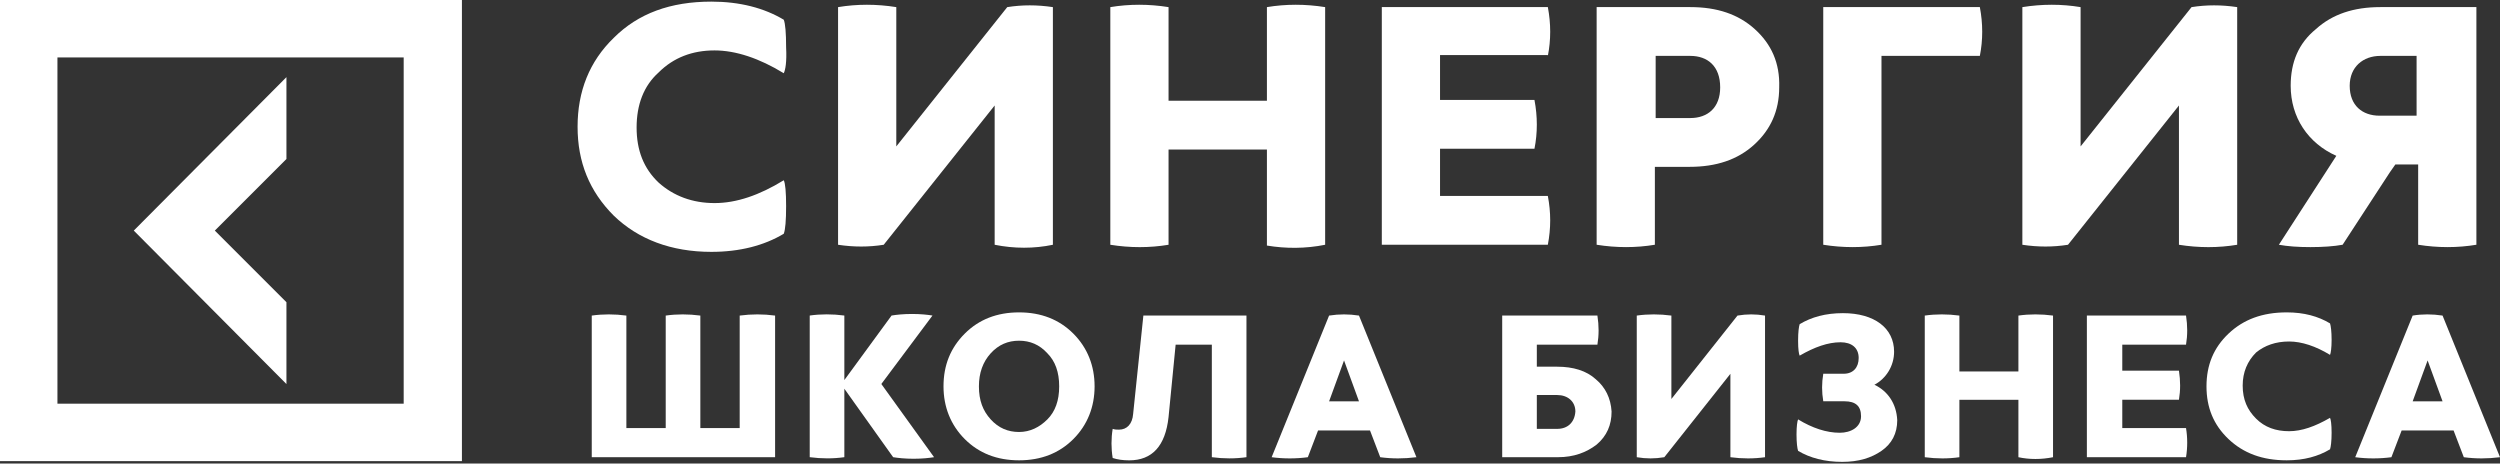 <svg width="480" height="89" viewBox="0 0 480 89" fill="none" xmlns="http://www.w3.org/2000/svg">
<rect x="0" y="0" width="480" height="89" fill="#333333" stroke="none"/>
<path d="M54.996 73.736V58.023L41.247 44.274L54.996 30.526V14.812L25.686 44.274L54.996 73.736Z" fill="white"/>
<path d="M0 88.537H88.688V0H0V88.537ZM11.029 11.029H77.507V77.507H11.029V11.029Z" fill="white"/>
<path d="M137.186 9.68C141.265 9.68 145.797 11.191 150.481 14.061C150.783 13.457 151.085 11.946 150.934 9.076C150.934 6.356 150.783 4.543 150.481 3.787C146.704 1.521 142.02 0.312 136.581 0.312C128.725 0.312 122.53 2.579 117.846 7.262C113.163 11.795 110.896 17.536 110.896 24.335C110.896 31.134 113.163 36.724 117.846 41.408C122.53 45.941 128.876 48.358 136.581 48.358C142.02 48.358 146.704 47.149 150.481 44.883C150.783 44.127 150.934 42.315 150.934 39.595C150.934 36.875 150.783 35.213 150.481 34.609C145.797 37.48 141.416 38.991 137.186 38.991C132.955 38.991 129.329 37.631 126.458 35.062C123.588 32.343 122.228 28.868 122.228 24.486C122.228 20.105 123.588 16.479 126.458 13.91C129.329 11.04 132.955 9.68 137.186 9.68Z" fill="white"/>
<path d="M202.155 46.995V1.367C199.133 0.914 196.262 0.914 193.392 1.367L172.089 28.11V1.367C168.311 0.763 164.534 0.763 160.908 1.367V46.995C163.93 47.449 166.801 47.449 169.671 46.995L190.974 20.253V46.995C194.752 47.751 198.529 47.751 202.155 46.995Z" fill="white"/>
<path d="M254.428 46.995V1.367C250.651 0.763 246.874 0.763 243.248 1.367V19.347H224.362V1.367C220.585 0.763 216.808 0.763 213.182 1.367V46.995C216.959 47.6 220.736 47.6 224.362 46.995V28.714H243.248V47.147C246.874 47.751 250.651 47.751 254.428 46.995Z" fill="white"/>
<path d="M297.186 10.731C297.79 7.709 297.79 4.536 297.186 1.363H265.307V46.991H297.186C297.79 43.819 297.79 40.797 297.186 37.624H276.487V28.559H294.617C295.222 25.537 295.222 22.364 294.617 19.192H276.487V10.579H297.186V10.731Z" fill="white"/>
<path d="M336.923 5.594C333.75 2.723 329.671 1.363 324.534 1.363H306.555V46.991C310.332 47.596 314.109 47.596 317.735 46.991V32.034H324.383C329.52 32.034 333.599 30.674 336.772 27.803C339.945 24.933 341.607 21.307 341.607 16.774C341.758 12.09 340.096 8.464 336.923 5.594ZM324.534 22.666H317.886V10.731H324.534C327.858 10.731 330.275 12.695 330.275 16.774C330.275 20.702 327.858 22.666 324.534 22.666Z" fill="white"/>
<path d="M350.064 46.991C353.842 47.596 357.619 47.596 361.245 46.991V10.731H380.131C380.735 7.709 380.735 4.536 380.131 1.363H350.064V46.991Z" fill="white"/>
<path d="M388.293 1.367V46.995C391.315 47.449 394.185 47.449 397.056 46.995L418.359 20.253V46.995C422.136 47.6 425.913 47.6 429.54 46.995V1.367C426.518 0.914 423.647 0.914 420.777 1.367L399.473 28.11V1.367C395.847 0.763 392.07 0.763 388.293 1.367Z" fill="white"/>
<path d="M439.811 16.472C439.811 22.515 443.135 27.501 448.574 29.919L437.545 46.991C439.207 47.294 441.171 47.445 443.588 47.445C446.006 47.445 448.121 47.294 449.783 46.991L458.848 33.091L459.906 31.581H464.287V46.991C468.064 47.596 471.842 47.596 475.468 46.991V15.112V1.363H457.035C451.898 1.363 447.819 2.723 444.646 5.594C441.322 8.313 439.811 11.939 439.811 16.472ZM457.035 10.731H463.985V12.544V22.213H458.546H456.884C453.56 22.213 451.143 20.249 451.143 16.472C451.143 12.846 453.711 10.731 457.035 10.731Z" fill="white"/>
<path d="M142.02 60.59V82.195H134.466V60.59C132.2 60.288 129.934 60.288 127.818 60.59V82.195H120.264V60.59C117.998 60.288 115.731 60.288 113.616 60.59V87.785H148.819V60.59C146.553 60.288 144.287 60.288 142.02 60.59Z" fill="white"/>
<path d="M179.036 60.583C178.13 60.432 176.77 60.281 175.108 60.281C173.446 60.281 172.086 60.432 171.18 60.583L162.115 72.972V60.583C159.848 60.281 157.582 60.281 155.467 60.583V87.779C157.733 88.081 159.999 88.081 162.115 87.779V74.635L171.482 87.779C172.388 87.93 173.748 88.081 175.41 88.081C177.072 88.081 178.432 87.93 179.338 87.779L169.216 73.728L179.036 60.583Z" fill="white"/>
<path d="M195.658 59.977C191.427 59.977 187.952 61.336 185.233 64.056C182.513 66.775 181.153 70.099 181.153 74.179C181.153 78.107 182.513 81.582 185.233 84.302C187.952 87.021 191.427 88.381 195.658 88.381C199.888 88.381 203.363 87.021 206.083 84.302C208.802 81.582 210.162 78.107 210.162 74.179C210.162 70.25 208.802 66.775 206.083 64.056C203.363 61.336 199.888 59.977 195.658 59.977ZM201.097 80.524C199.586 82.035 197.773 82.942 195.658 82.942C193.542 82.942 191.729 82.186 190.218 80.524C188.708 78.862 187.952 76.898 187.952 74.179C187.952 71.61 188.708 69.495 190.218 67.833C191.729 66.171 193.542 65.416 195.658 65.416C197.773 65.416 199.586 66.171 201.097 67.833C202.608 69.344 203.363 71.459 203.363 74.179C203.363 76.898 202.608 79.013 201.097 80.524Z" fill="white"/>
<path d="M217.563 79.472C217.412 81.436 216.354 82.493 214.844 82.493C214.39 82.493 214.088 82.493 213.635 82.342C213.333 84.155 213.333 86.12 213.635 87.933C214.541 88.235 215.599 88.386 216.808 88.386C221.189 88.386 223.758 85.666 224.362 80.076L225.722 66.176H232.672V87.781C234.938 88.084 237.204 88.084 239.32 87.781V60.586H219.527L217.563 79.472Z" fill="white"/>
<path d="M255.185 60.59L244.155 87.785C246.422 88.088 248.839 88.088 251.105 87.785L253.069 82.648H263.041L265.005 87.785C267.271 88.088 269.538 88.088 271.955 87.785L260.926 60.59C258.962 60.288 257.149 60.288 255.185 60.59ZM255.185 77.058L258.055 69.202L260.926 77.058H255.185Z" fill="white"/>
<path d="M306.401 72.824C304.588 71.162 302.02 70.406 298.998 70.406H295.07V66.176H306.703C307.006 64.363 307.006 62.55 306.703 60.586H288.422V87.781H299.149C302.171 87.781 304.588 86.875 306.552 85.364C308.516 83.702 309.423 81.587 309.423 79.019C309.272 76.45 308.214 74.335 306.401 72.824ZM298.998 82.342H295.07V75.846H298.998C300.962 75.846 302.473 77.054 302.473 79.019C302.322 81.134 300.962 82.342 298.998 82.342Z" fill="white"/>
<path d="M333.597 60.59L320.906 76.605V60.59C318.639 60.288 316.373 60.288 314.258 60.59V87.785C316.071 88.088 317.733 88.088 319.546 87.785L332.237 71.77V87.785C334.503 88.088 336.77 88.088 338.885 87.785V60.59C337.072 60.288 335.41 60.288 333.597 60.59Z" fill="white"/>
<path d="M359.888 73.874C362.154 72.665 363.665 70.248 363.665 67.528C363.665 62.996 359.888 60.125 353.845 60.125C350.521 60.125 347.801 60.88 345.535 62.24C345.384 62.694 345.233 63.751 345.233 65.413C345.233 67.075 345.384 67.981 345.535 68.284C348.406 66.622 350.974 65.715 353.391 65.715C355.507 65.715 356.866 66.773 356.866 68.737C356.866 70.55 355.809 71.759 353.996 71.759H350.068C349.765 73.572 349.765 75.234 350.068 77.047H354.147C356.262 77.047 357.32 77.953 357.32 79.917C357.32 82.032 355.356 83.09 353.24 83.09C350.672 83.09 347.952 82.184 345.233 80.522C345.082 80.824 344.931 81.881 344.931 83.392C344.931 85.054 345.082 86.112 345.233 86.565C347.499 87.925 350.37 88.68 353.694 88.68C356.866 88.68 359.284 87.925 361.248 86.565C363.212 85.205 364.27 83.241 364.27 80.673C364.119 77.5 362.457 75.082 359.888 73.874Z" fill="white"/>
<path d="M394.182 87.785V60.59C391.915 60.288 389.649 60.288 387.534 60.59V71.317H376.202V60.59C373.936 60.288 371.67 60.288 369.555 60.59V87.785C371.821 88.088 374.087 88.088 376.202 87.785V76.756H387.534V87.785C389.649 88.239 391.915 88.239 394.182 87.785Z" fill="white"/>
<path d="M419.717 66.176C420.019 64.363 420.019 62.55 419.717 60.586H400.68V87.781H419.717C420.019 85.968 420.019 84.004 419.717 82.191H407.479V76.752H418.357C418.659 74.939 418.659 73.126 418.357 71.162H407.479V66.176H419.717Z" fill="white"/>
<path d="M439.51 65.567C441.927 65.567 444.647 66.473 447.366 68.135C447.517 67.833 447.668 66.775 447.668 65.265C447.668 63.603 447.517 62.545 447.366 62.092C445.1 60.732 442.38 59.977 439.056 59.977C434.373 59.977 430.747 61.336 427.876 64.056C425.005 66.775 423.646 70.099 423.646 74.179C423.646 78.258 425.005 81.582 427.876 84.302C430.747 87.021 434.373 88.381 439.056 88.381C442.38 88.381 445.1 87.625 447.366 86.266C447.517 85.812 447.668 84.755 447.668 83.093C447.668 81.431 447.517 80.524 447.366 80.222C444.495 81.884 441.927 82.791 439.51 82.791C436.941 82.791 434.826 82.035 433.164 80.373C431.502 78.711 430.595 76.747 430.595 74.028C430.595 71.459 431.502 69.344 433.164 67.682C434.826 66.322 436.941 65.567 439.51 65.567Z" fill="white"/>
<path d="M463.231 60.59L452.201 87.785C454.467 88.088 456.885 88.088 459.151 87.785L461.115 82.648H471.087L473.051 87.785C475.317 88.088 477.584 88.088 480.001 87.785L468.972 60.59C467.008 60.288 465.044 60.288 463.231 60.59ZM468.972 77.058H463.231L466.101 69.202L468.972 77.058Z" fill="white"/>
</svg>
